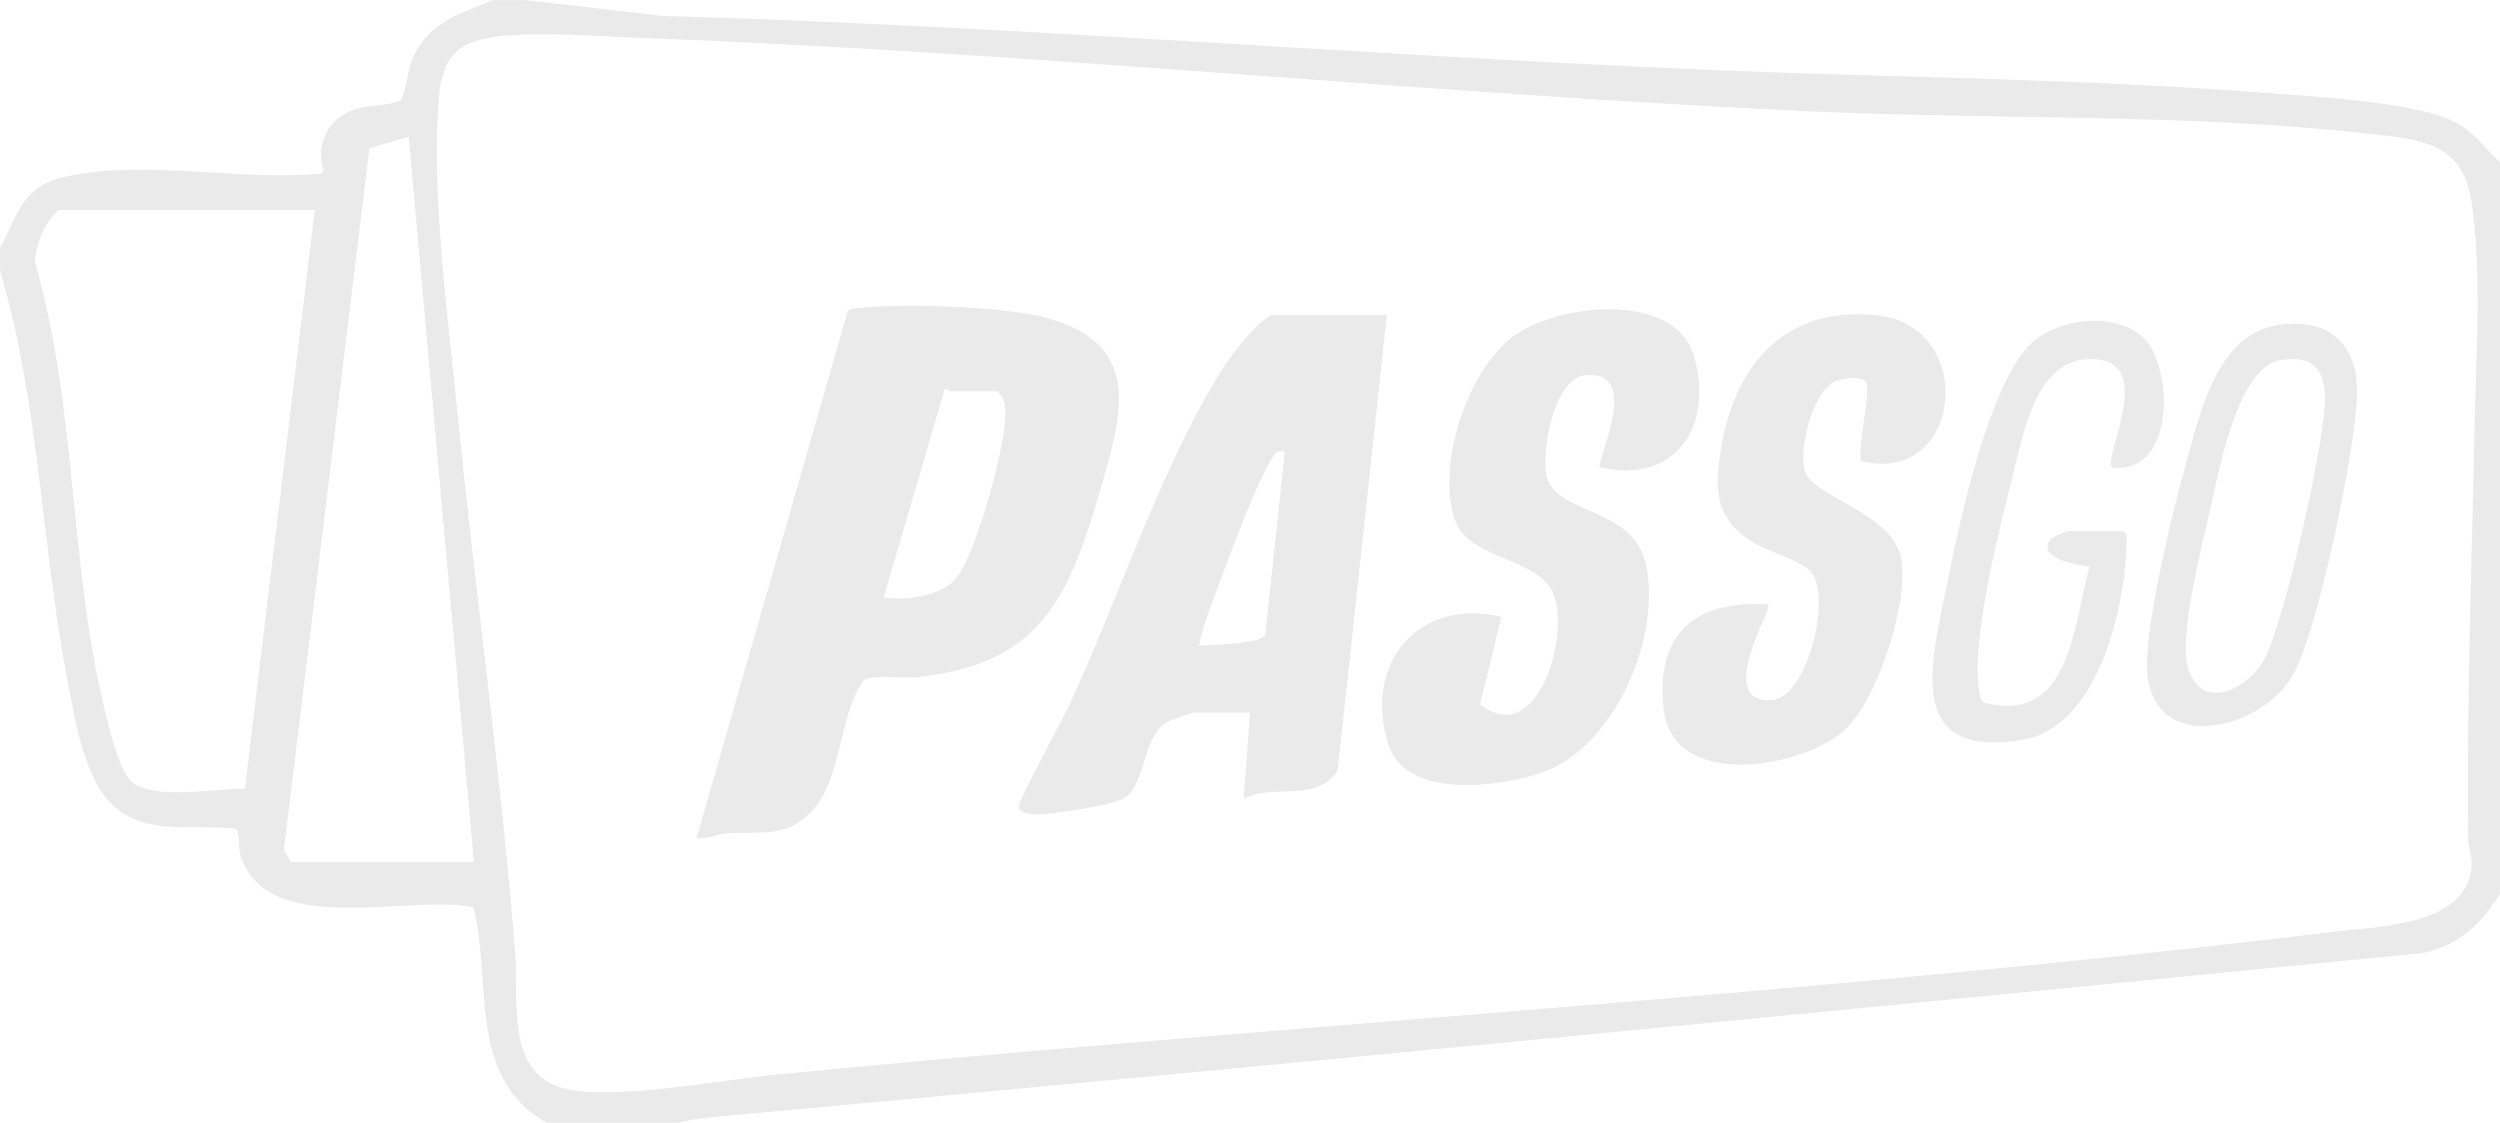 <?xml version="1.0" encoding="UTF-8"?>
<svg id="Capa_2" data-name="Capa 2" xmlns="http://www.w3.org/2000/svg" viewBox="0 0 189.89 85.28">
  <defs>
    <style>
      .cls-1 {
        fill: #eaeaea;
      }
    </style>
  </defs>
  <g id="Capa_1-2" data-name="Capa 1">
    <g>
      <path class="cls-1" d="M39.86,0l10.51,1.21c26.51.75,52.99,2.99,79.49,4.1,13.8.58,27.74.65,41.54,1.7,3.74.29,12.31.67,15.27,2.37,1.39.79,2.08,1.92,3.22,2.95v55.57c-1.5,2.32-3,3.83-5.79,4.48-43.18,4.26-86.4,8.46-129.62,12.44-.92.08-2.15.21-3.02.48h-9.91c-6.11-3.44-4.15-10.67-5.59-16.4-4.84-1.01-15.95,2.49-17.74-4.12-.14-.52.02-1.6-.33-1.84-3.12-.36-6.62.57-9.2-1.67-2.29-1.99-2.98-6.59-3.55-9.5C3.14,41.4,3,30.67,0,20.54v-1.69c1.47-2.74,1.63-4.71,5.06-5.45,5.96-1.29,13.26.38,19.35-.22l.17-.24c-.62-1.96.32-3.89,2.24-4.59,1.24-.45,2.43-.22,3.62-.73.49-.95.45-2,.85-3.02,1.12-2.86,3.57-3.54,6.16-4.59h2.42ZM38.12,2.73c-3.19.35-4.48,1.35-4.78,4.64-.63,7.05.73,17.17,1.45,24.4,1.35,13.55,3.26,27,4.34,40.59.26,3.3-.66,8.49,2.98,10.07,3.25,1.41,12.57-.38,16.48-.77,39.37-3.86,79.44-6.11,118.62-10.88,3.45-.42,10.44-.47,10.53-5.19.01-.69-.27-1.28-.27-1.92-.11-10.35.27-20.61.48-30.94.11-5.53.61-12.11-.26-17.6-.7-4.41-4.12-4.56-7.83-4.98-13.69-1.54-28.22-1.05-42.05-1.68-29.64-1.36-59.24-4.48-88.89-5.58-3.2-.12-7.74-.49-10.81-.16ZM22.11,65.47h13.89l-4.96-55.09-2.98.88-6.5,53.31.55.9ZM23.92,15.95H4.47c-1.13.98-1.7,2.49-1.82,3.98,3.09,10.62,2.63,21.97,5,32.7.34,1.52,1.27,5.78,2.33,6.73,1.64,1.48,6.53.47,8.62.56l5.31-43.97Z"/>
      <path class="cls-1" d="M61.52,61.76c-1.93,1.93-3.94,1.36-6.31,1.54-.77.06-1.52.47-2.3.36l11.47-39.99c.18-.27.45-.21.72-.25,3.24-.41,11.16-.15,14.3.7,7.32,1.98,5.92,7.05,4.26,12.78-2.44,8.43-4.52,13.62-14.2,14.55-1,.1-3.21-.26-3.88.23-1.94,2.8-1.59,7.61-4.05,10.08ZM75.74,29.72h-3.62s-.2-.24-.37-.14l-4.55,15.52c-.13.45,0,.28.32.32,1.53.17,3.85-.2,4.96-1.33,1.6-1.64,4.11-10.77,3.88-13.05-.06-.54-.19-.96-.61-1.33Z"/>
      <path class="cls-1" d="M105.34,23.92l-3.73,34.56c-1.44,2.51-4.94,1.04-7.14,2.16l.48-6.52h-4.23c-.11,0-1.77.56-1.98.68-2.06,1.09-1.63,4.79-3.36,5.82-1.01.6-5.21,1.18-6.51,1.24-.46.02-1.46-.04-1.5-.61-.03-.43,3.35-6.62,3.85-7.69,3.7-7.97,7.18-18.69,11.84-25.85.52-.8,2.82-3.79,3.7-3.79h8.58ZM97.6,34.31c-.65-.1-.73.07-1.02.55-1.35,2.29-3,6.9-4,9.53-.57,1.52-1.18,3.05-1.51,4.65.88-.07,4.78-.08,5.04-.88l1.48-13.86Z"/>
      <path class="cls-1" d="M121.52,35.51c-.37-.34,3.29-7.42-1.06-7.01-2.44.23-3.28,5.44-3.05,7.37.39,3.27,6.53,2.46,7.58,6.91,1.3,5.49-2.36,14.05-7.93,15.92-3.25,1.09-10.29,2.03-11.61-2.18-1.92-6.07,2.24-11.17,8.59-9.67l-1.62,6.65c4.59,3.6,7.11-6.12,5.35-8.82-1.59-2.44-6.31-2.26-7.29-5.27-1.35-4.16.94-11.15,4.41-13.82,3.29-2.53,12.31-3.54,13.77,1.44,1.56,5.3-1.38,9.81-7.14,8.46Z"/>
      <path class="cls-1" d="M141.36,35.01c-.31-1.14.83-5.35.35-6.03-.31-.44-1.75-.25-2.25-.04-1.76.71-2.88,5.2-2.37,6.84.61,1.96,6.49,3.11,7.28,6.49.75,3.24-1.83,11.28-4.51,13.4-3.45,2.74-12.87,4.31-13.51-1.91-.58-5.71,2.45-8.19,7.97-7.85.33.3-4.19,7.68.34,7.25,2.63-.25,4.46-7.8,2.94-9.68-.7-.86-3.37-1.62-4.47-2.3-2.98-1.84-2.92-4.24-2.36-7.39,1.13-6.34,5.02-10.58,11.85-9.83,7.59.83,6.48,12.96-1.27,11.06Z"/>
      <path class="cls-1" d="M161.27,40.35c.25.18.26.21.26.49,0,4.92-2.04,14.34-7.86,15.34-9.22,1.59-6.93-6.05-5.74-12.02.89-4.46,3.19-15.24,6.46-18.18,2.15-1.93,6.94-2.39,8.79.12,1.89,2.57,1.84,9.98-2.76,9.41-.75-.75,3.66-8.46-1.82-8.23-4.12.17-4.98,5.98-5.8,9.19-1.03,4.02-2.93,11.64-2.53,15.58.04.43.14.87.29,1.28,6.72,1.88,6.93-5.92,8.16-10.33-.94-.01-4.17-.65-2.92-2.08.13-.15,1.2-.58,1.35-.58h4.11Z"/>
      <path class="cls-1" d="M172.92,24.7c3.98-.64,6.25,1.43,6.11,5.39-.15,4.19-2.89,17.45-4.8,21.05-2.21,4.17-10.21,6.25-11.09.38-.53-3.56,2.48-15.02,3.63-18.95.91-3.11,2.46-7.27,6.15-7.86ZM173.16,27.36c-3.32.62-4.71,8.88-5.38,11.78-.62,2.72-2.35,9.31-1.55,11.71,1.08,3.27,4.66,1.44,5.83-.91,1.54-3.08,4.42-15.92,4.53-19.41.07-2.45-.9-3.63-3.43-3.16Z"/>
    </g>
  </g>
</svg>